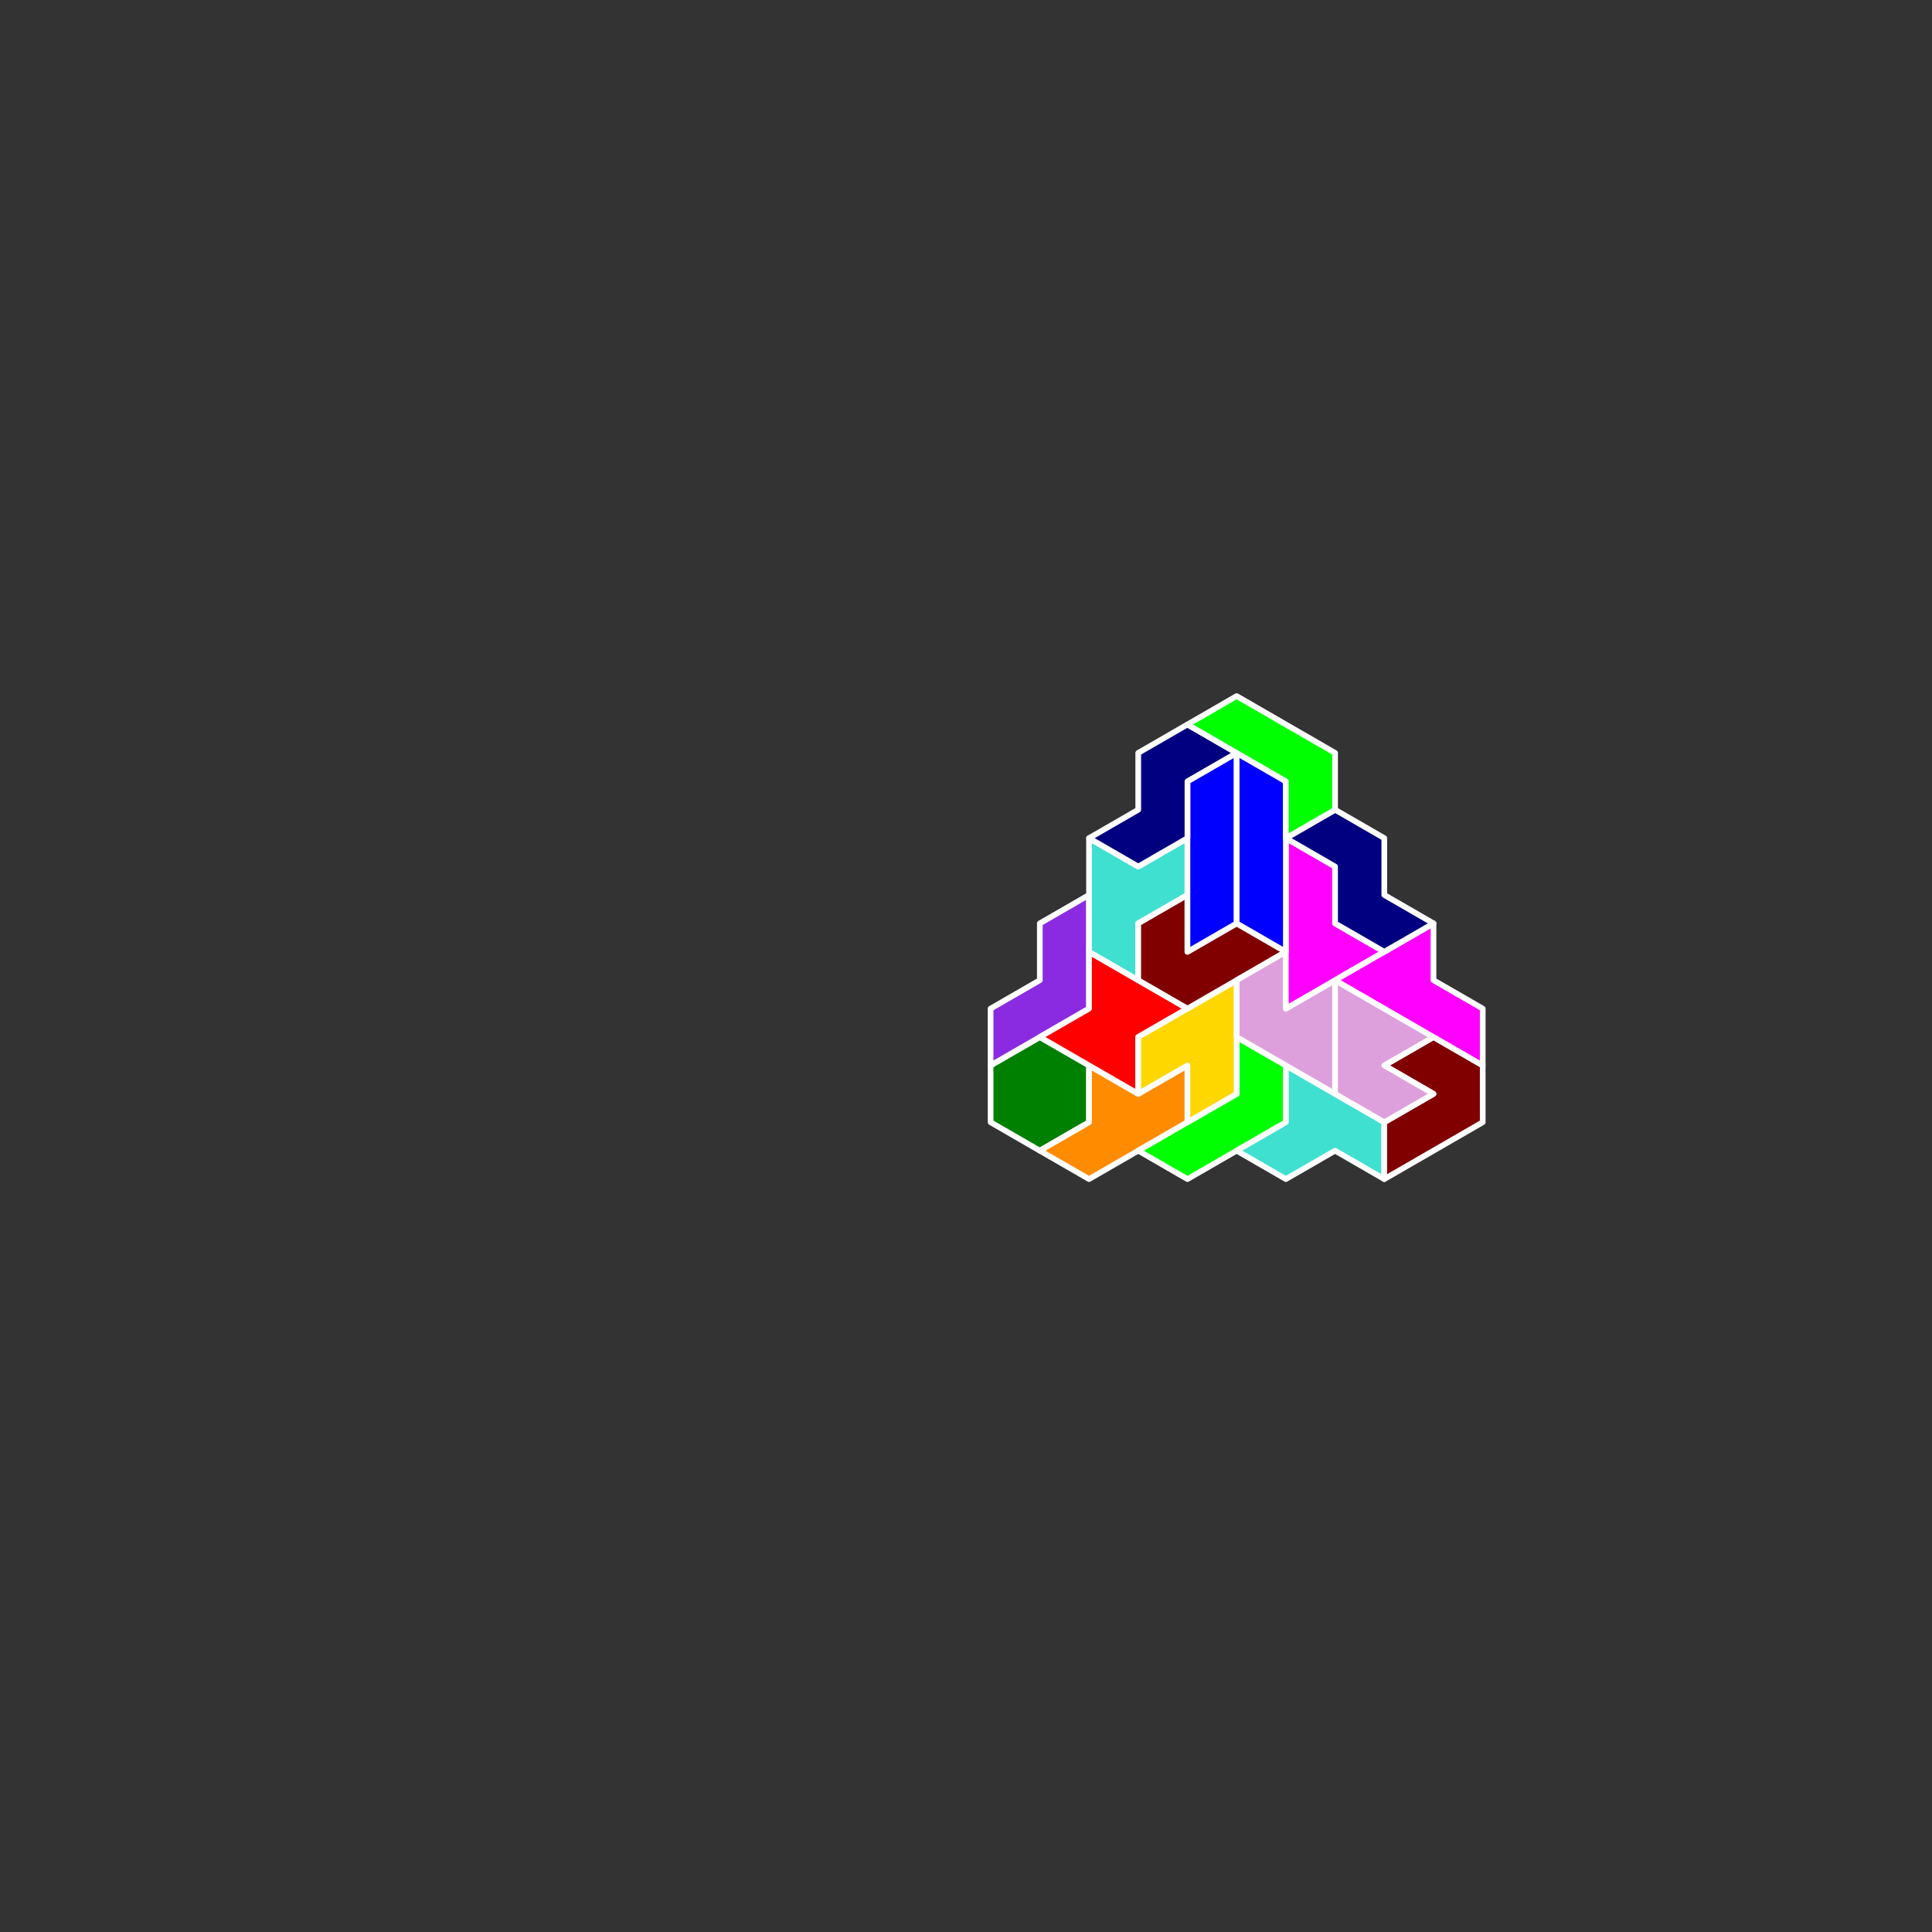 <?xml version="1.0" standalone="no"?>
<!-- Created by Polyform Puzzler (http://puzzler.sourceforge.net/) -->
<svg width="340.000" height="340.000"
     viewBox="0 0 340.000 340.000"
     xmlns="http://www.w3.org/2000/svg"
     xmlns:xlink="http://www.w3.org/1999/xlink">
<rect x="0" y="0" width="340.000" height="340.000" fill="#333333" stroke="none"/>
<g transform="translate(170.000,85.000) rotate(30)">
<polygon fill="green" stroke="white"
         stroke-width="1" stroke-linejoin="round"
         points="55.000,86.603 60.000,95.263 70.000,95.263 75.000,86.603 70.000,77.942 60.000,77.942">
<desc>O6</desc>
</polygon>
<polygon fill="darkorange" stroke="white"
         stroke-width="1" stroke-linejoin="round"
         points="70.000,95.263 80.000,95.263 90.000,77.942 85.000,69.282 80.000,77.942 70.000,77.942 75.000,86.603">
<desc>E6</desc>
</polygon>
<polygon fill="blueviolet" stroke="white"
         stroke-width="1" stroke-linejoin="round"
         points="50.000,77.942 55.000,86.603 65.000,69.282 55.000,51.962 50.000,60.622 55.000,69.282">
<desc>C6</desc>
</polygon>
<polygon fill="lime" stroke="white"
         stroke-width="1" stroke-linejoin="round"
         points="85.000,86.603 95.000,86.603 105.000,69.282 100.000,60.622 90.000,60.622 95.000,69.282">
<desc>J6</desc>
</polygon>
<polygon fill="red" stroke="white"
         stroke-width="1" stroke-linejoin="round"
         points="60.000,77.942 80.000,77.942 75.000,69.282 80.000,60.622 60.000,60.622 65.000,69.282">
<desc>X6</desc>
</polygon>
<polygon fill="gold" stroke="white"
         stroke-width="1" stroke-linejoin="round"
         points="75.000,69.282 80.000,77.942 85.000,69.282 90.000,77.942 95.000,69.282 85.000,51.962">
<desc>V6</desc>
</polygon>
<polygon fill="turquoise" stroke="white"
         stroke-width="1" stroke-linejoin="round"
         points="100.000,77.942 110.000,77.942 115.000,69.282 125.000,69.282 120.000,60.622 100.000,60.622 105.000,69.282">
<desc>h6</desc>
</polygon>
<polygon fill="maroon" stroke="white"
         stroke-width="1" stroke-linejoin="round"
         points="120.000,60.622 125.000,69.282 135.000,51.962 130.000,43.301 120.000,43.301 115.000,51.962 125.000,51.962">
<desc>G6</desc>
</polygon>
<polygon fill="turquoise" stroke="white"
         stroke-width="1" stroke-linejoin="round"
         points="55.000,51.962 60.000,60.622 70.000,60.622 65.000,51.962 70.000,43.301 65.000,34.641 60.000,43.301 50.000,43.301">
<desc>H6</desc>
</polygon>
<polygon fill="maroon" stroke="white"
         stroke-width="1" stroke-linejoin="round"
         points="65.000,51.962 70.000,60.622 80.000,60.622 90.000,43.301 80.000,43.301 75.000,51.962 70.000,43.301">
<desc>g6</desc>
</polygon>
<polygon fill="plum" stroke="white"
         stroke-width="1" stroke-linejoin="round"
         points="85.000,51.962 90.000,60.622 110.000,60.622 100.000,43.301 95.000,51.962 90.000,43.301">
<desc>f6</desc>
</polygon>
<polygon fill="plum" stroke="white"
         stroke-width="1" stroke-linejoin="round"
         points="105.000,51.962 110.000,60.622 120.000,60.622 125.000,51.962 115.000,51.962 120.000,43.301 100.000,43.301">
<desc>F6</desc>
</polygon>
<polygon fill="blue" stroke="white"
         stroke-width="1" stroke-linejoin="round"
         points="70.000,43.301 75.000,51.962 80.000,43.301 65.000,17.321 60.000,25.981">
<desc>i6</desc>
</polygon>
<polygon fill="magenta" stroke="white"
         stroke-width="1" stroke-linejoin="round"
         points="90.000,43.301 95.000,51.962 105.000,34.641 95.000,34.641 90.000,25.981 80.000,25.981">
<desc>P6</desc>
</polygon>
<polygon fill="navy" stroke="white"
         stroke-width="1" stroke-linejoin="round"
         points="50.000,43.301 60.000,43.301 65.000,34.641 60.000,25.981 65.000,17.321 55.000,17.321 50.000,25.981 55.000,34.641">
<desc>s6</desc>
</polygon>
<polygon fill="blue" stroke="white"
         stroke-width="1" stroke-linejoin="round"
         points="75.000,34.641 80.000,43.301 90.000,43.301 75.000,17.321 65.000,17.321">
<desc>I6</desc>
</polygon>
<polygon fill="magenta" stroke="white"
         stroke-width="1" stroke-linejoin="round"
         points="100.000,43.301 130.000,43.301 125.000,34.641 115.000,34.641 110.000,25.981">
<desc>p6</desc>
</polygon>
<polygon fill="navy" stroke="white"
         stroke-width="1" stroke-linejoin="round"
         points="90.000,25.981 95.000,34.641 105.000,34.641 110.000,25.981 100.000,25.981 95.000,17.321 85.000,17.321 80.000,25.981">
<desc>S6</desc>
</polygon>
<polygon fill="lime" stroke="white"
         stroke-width="1" stroke-linejoin="round"
         points="75.000,17.321 80.000,25.981 85.000,17.321 80.000,8.660 60.000,8.660 55.000,17.321">
<desc>j6</desc>
</polygon>
</g>
</svg>
